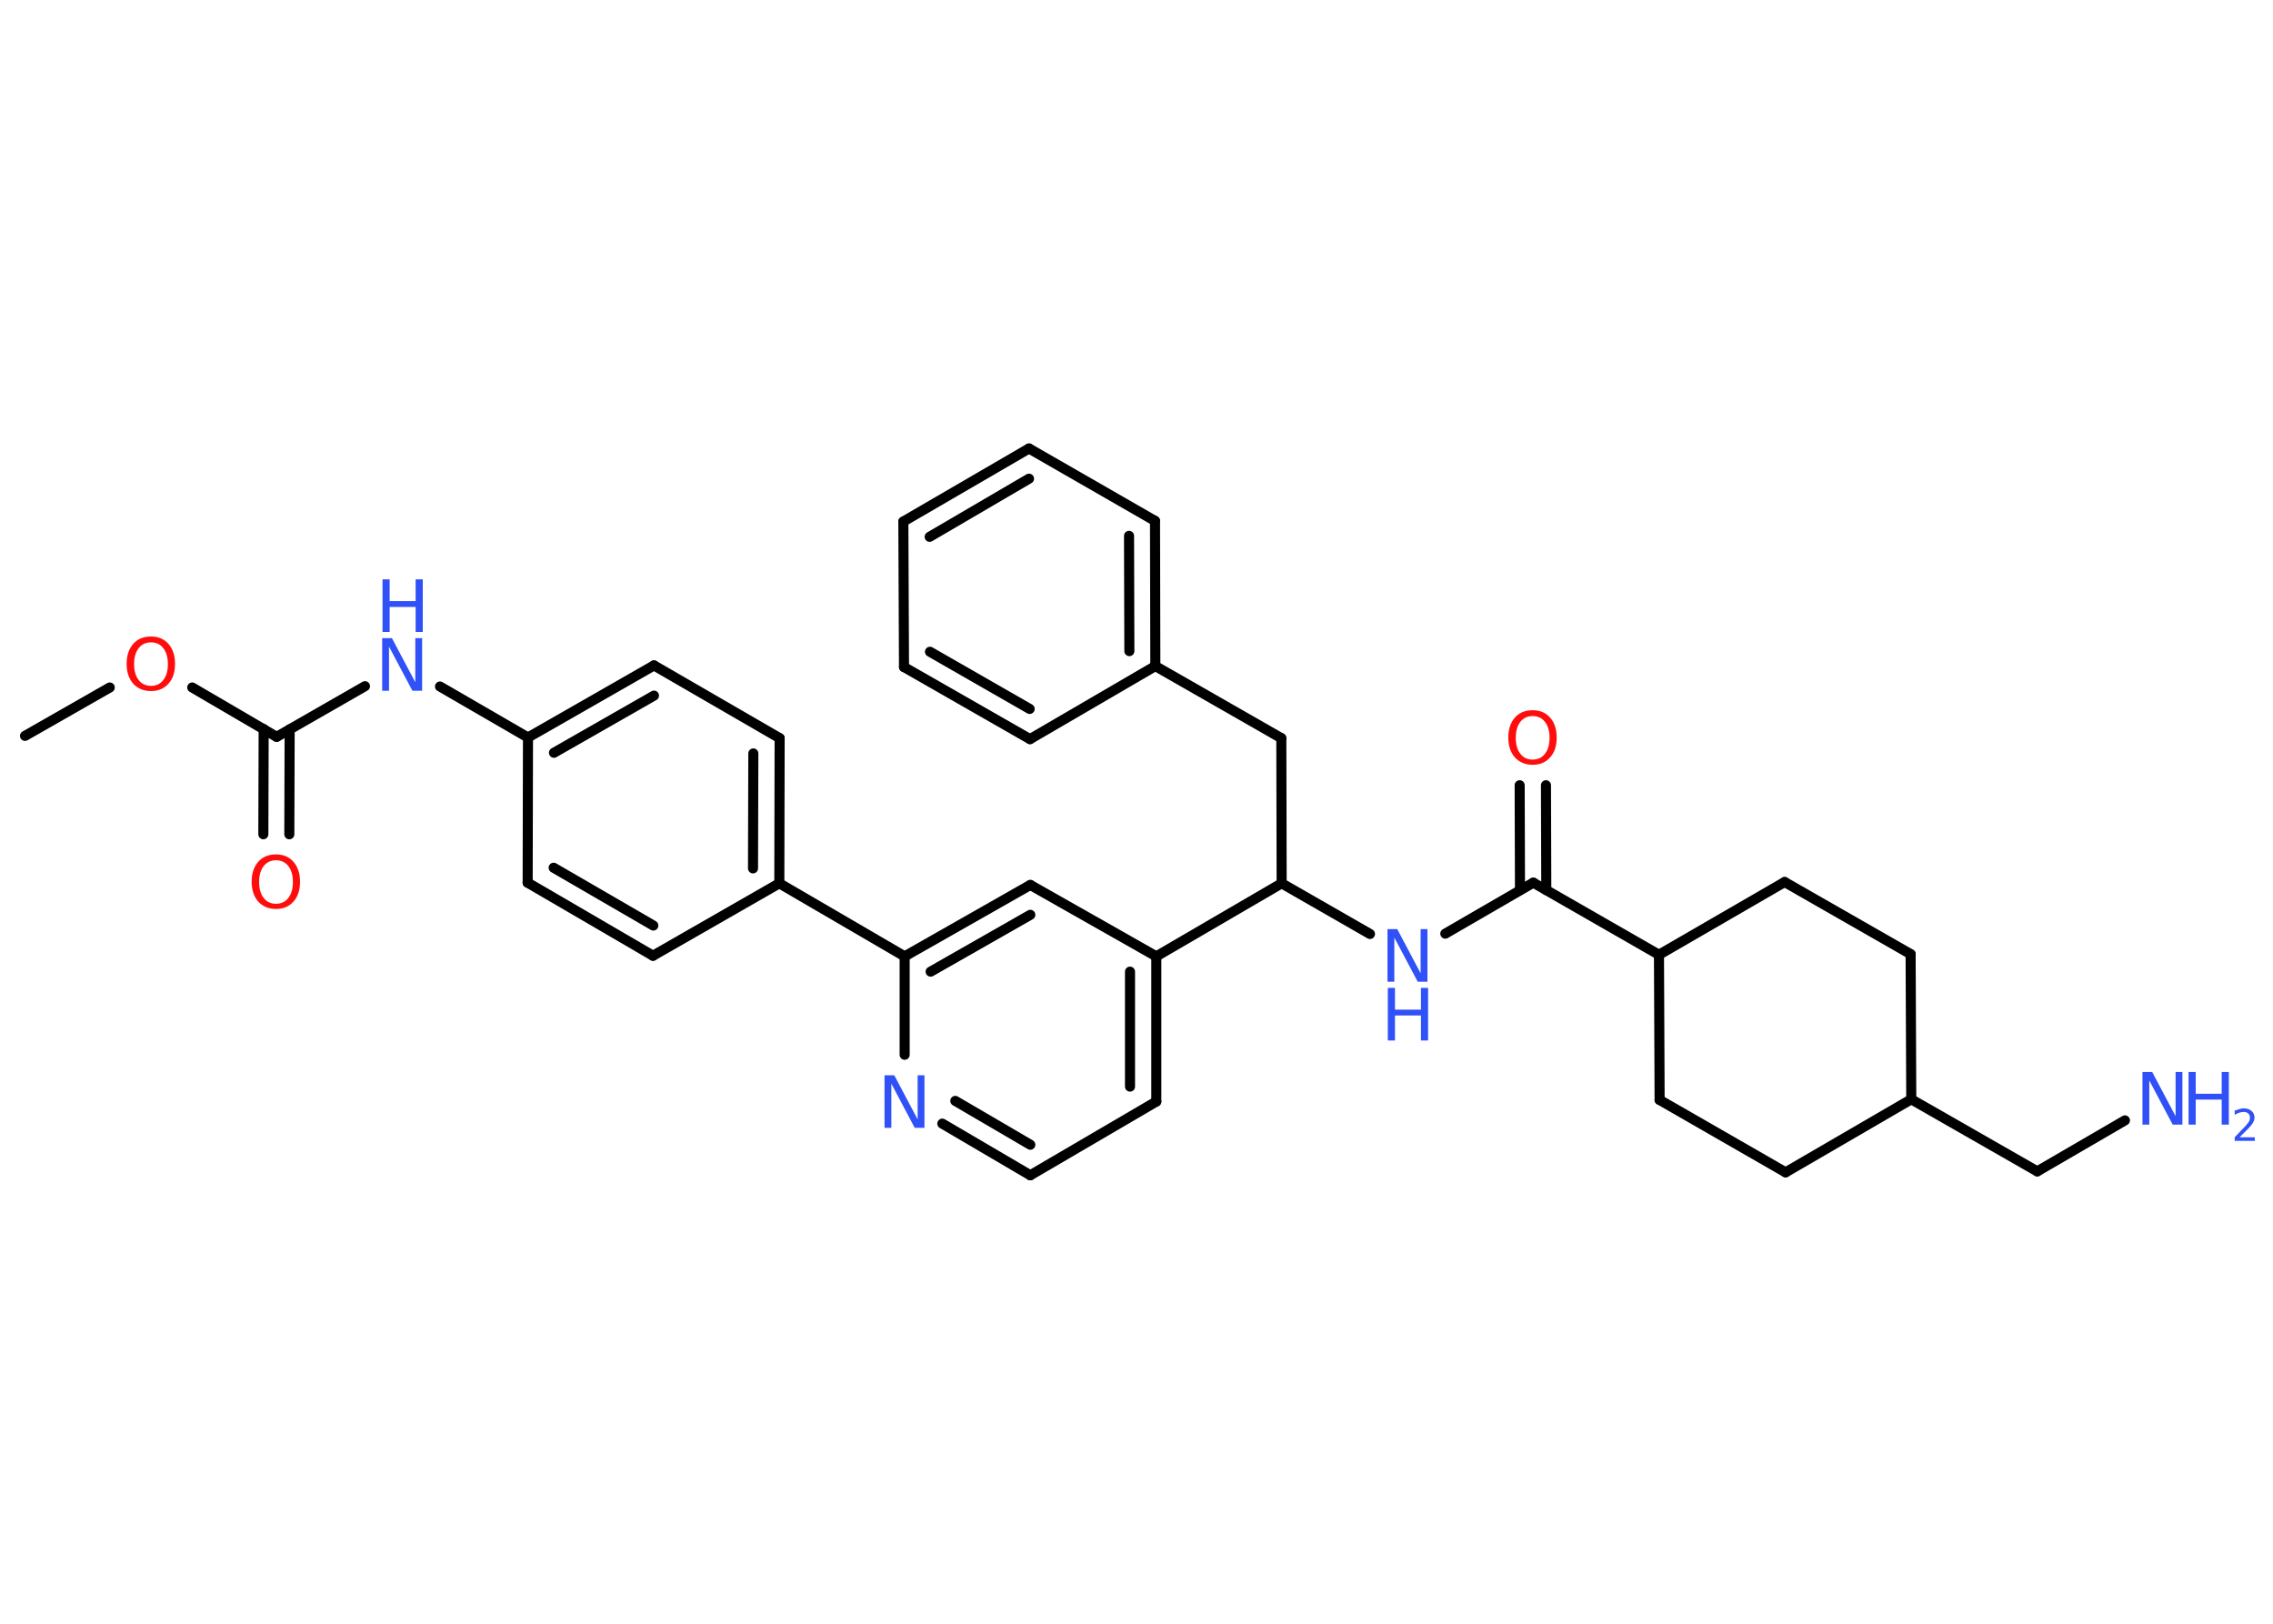 <?xml version='1.0' encoding='UTF-8'?>
<!DOCTYPE svg PUBLIC "-//W3C//DTD SVG 1.1//EN" "http://www.w3.org/Graphics/SVG/1.1/DTD/svg11.dtd">
<svg version='1.2' xmlns='http://www.w3.org/2000/svg' xmlns:xlink='http://www.w3.org/1999/xlink' width='70.0mm' height='50.0mm' viewBox='0 0 70.0 50.0'>
  <desc>Generated by the Chemistry Development Kit (http://github.com/cdk)</desc>
  <g stroke-linecap='round' stroke-linejoin='round' stroke='#000000' stroke-width='.31' fill='#3050F8'>
    <rect x='.0' y='.0' width='70.0' height='50.0' fill='#FFFFFF' stroke='none'/>
    <g id='mol1' class='mol'>
      <line id='mol1bnd1' class='bond' x1='.77' y1='22.66' x2='3.38' y2='21.17'/>
      <line id='mol1bnd2' class='bond' x1='5.92' y1='21.17' x2='8.52' y2='22.69'/>
      <g id='mol1bnd3' class='bond'>
        <line x1='8.92' y1='22.46' x2='8.91' y2='25.69'/>
        <line x1='8.12' y1='22.45' x2='8.11' y2='25.69'/>
      </g>
      <line id='mol1bnd4' class='bond' x1='8.52' y1='22.69' x2='11.24' y2='21.13'/>
      <line id='mol1bnd5' class='bond' x1='13.55' y1='21.14' x2='16.26' y2='22.71'/>
      <g id='mol1bnd6' class='bond'>
        <line x1='20.14' y1='20.49' x2='16.26' y2='22.71'/>
        <line x1='20.14' y1='21.42' x2='17.06' y2='23.18'/>
      </g>
      <line id='mol1bnd7' class='bond' x1='20.14' y1='20.49' x2='24.01' y2='22.73'/>
      <g id='mol1bnd8' class='bond'>
        <line x1='24.0' y1='27.2' x2='24.01' y2='22.73'/>
        <line x1='23.19' y1='26.74' x2='23.2' y2='23.2'/>
      </g>
      <line id='mol1bnd9' class='bond' x1='24.0' y1='27.2' x2='27.86' y2='29.45'/>
      <g id='mol1bnd10' class='bond'>
        <line x1='31.73' y1='27.25' x2='27.86' y2='29.45'/>
        <line x1='31.73' y1='28.17' x2='28.66' y2='29.92'/>
      </g>
      <line id='mol1bnd11' class='bond' x1='31.73' y1='27.25' x2='35.61' y2='29.45'/>
      <line id='mol1bnd12' class='bond' x1='35.61' y1='29.45' x2='39.47' y2='27.2'/>
      <line id='mol1bnd13' class='bond' x1='39.47' y1='27.2' x2='39.46' y2='22.73'/>
      <line id='mol1bnd14' class='bond' x1='39.46' y1='22.73' x2='35.58' y2='20.51'/>
      <g id='mol1bnd15' class='bond'>
        <line x1='35.58' y1='20.51' x2='35.57' y2='16.04'/>
        <line x1='34.78' y1='20.05' x2='34.77' y2='16.5'/>
      </g>
      <line id='mol1bnd16' class='bond' x1='35.57' y1='16.04' x2='31.69' y2='13.81'/>
      <g id='mol1bnd17' class='bond'>
        <line x1='31.69' y1='13.81' x2='27.82' y2='16.06'/>
        <line x1='31.69' y1='14.74' x2='28.63' y2='16.53'/>
      </g>
      <line id='mol1bnd18' class='bond' x1='27.82' y1='16.06' x2='27.84' y2='20.54'/>
      <g id='mol1bnd19' class='bond'>
        <line x1='27.84' y1='20.54' x2='31.72' y2='22.76'/>
        <line x1='28.64' y1='20.07' x2='31.71' y2='21.83'/>
      </g>
      <line id='mol1bnd20' class='bond' x1='35.58' y1='20.51' x2='31.72' y2='22.76'/>
      <line id='mol1bnd21' class='bond' x1='39.47' y1='27.2' x2='42.19' y2='28.76'/>
      <line id='mol1bnd22' class='bond' x1='44.51' y1='28.75' x2='47.22' y2='27.18'/>
      <g id='mol1bnd23' class='bond'>
        <line x1='46.81' y1='27.41' x2='46.8' y2='24.18'/>
        <line x1='47.62' y1='27.41' x2='47.61' y2='24.18'/>
      </g>
      <line id='mol1bnd24' class='bond' x1='47.22' y1='27.18' x2='51.09' y2='29.4'/>
      <line id='mol1bnd25' class='bond' x1='51.09' y1='29.4' x2='54.96' y2='27.16'/>
      <line id='mol1bnd26' class='bond' x1='54.96' y1='27.16' x2='58.84' y2='29.38'/>
      <line id='mol1bnd27' class='bond' x1='58.84' y1='29.38' x2='58.86' y2='33.85'/>
      <line id='mol1bnd28' class='bond' x1='58.86' y1='33.85' x2='62.74' y2='36.07'/>
      <line id='mol1bnd29' class='bond' x1='62.74' y1='36.07' x2='65.44' y2='34.5'/>
      <line id='mol1bnd30' class='bond' x1='58.86' y1='33.85' x2='54.99' y2='36.1'/>
      <line id='mol1bnd31' class='bond' x1='54.99' y1='36.1' x2='51.11' y2='33.87'/>
      <line id='mol1bnd32' class='bond' x1='51.09' y1='29.4' x2='51.11' y2='33.87'/>
      <g id='mol1bnd33' class='bond'>
        <line x1='35.61' y1='33.92' x2='35.61' y2='29.45'/>
        <line x1='34.8' y1='33.46' x2='34.8' y2='29.92'/>
      </g>
      <line id='mol1bnd34' class='bond' x1='35.61' y1='33.92' x2='31.73' y2='36.19'/>
      <g id='mol1bnd35' class='bond'>
        <line x1='29.02' y1='34.6' x2='31.73' y2='36.19'/>
        <line x1='29.42' y1='33.9' x2='31.73' y2='35.25'/>
      </g>
      <line id='mol1bnd36' class='bond' x1='27.86' y1='29.45' x2='27.86' y2='32.48'/>
      <line id='mol1bnd37' class='bond' x1='24.0' y1='27.2' x2='20.11' y2='29.43'/>
      <g id='mol1bnd38' class='bond'>
        <line x1='16.25' y1='27.18' x2='20.11' y2='29.43'/>
        <line x1='17.05' y1='26.72' x2='20.12' y2='28.5'/>
      </g>
      <line id='mol1bnd39' class='bond' x1='16.26' y1='22.71' x2='16.25' y2='27.18'/>
      <path id='mol1atm2' class='atom' d='M4.65 19.78q-.24 .0 -.38 .18q-.14 .18 -.14 .49q.0 .31 .14 .49q.14 .18 .38 .18q.24 .0 .38 -.18q.14 -.18 .14 -.49q.0 -.31 -.14 -.49q-.14 -.18 -.38 -.18zM4.65 19.6q.34 .0 .54 .23q.2 .23 .2 .61q.0 .39 -.2 .61q-.2 .23 -.54 .23q-.34 .0 -.55 -.23q-.2 -.23 -.2 -.61q.0 -.38 .2 -.61q.2 -.23 .55 -.23z' stroke='none' fill='#FF0D0D'/>
      <path id='mol1atm4' class='atom' d='M8.5 26.49q-.24 .0 -.38 .18q-.14 .18 -.14 .49q.0 .31 .14 .49q.14 .18 .38 .18q.24 .0 .38 -.18q.14 -.18 .14 -.49q.0 -.31 -.14 -.49q-.14 -.18 -.38 -.18zM8.5 26.31q.34 .0 .54 .23q.2 .23 .2 .61q.0 .39 -.2 .61q-.2 .23 -.54 .23q-.34 .0 -.55 -.23q-.2 -.23 -.2 -.61q.0 -.38 .2 -.61q.2 -.23 .55 -.23z' stroke='none' fill='#FF0D0D'/>
      <g id='mol1atm5' class='atom'>
        <path d='M11.78 19.65h.29l.72 1.36v-1.36h.21v1.62h-.3l-.72 -1.36v1.36h-.21v-1.62z' stroke='none'/>
        <path d='M11.78 17.84h.22v.67h.8v-.67h.22v1.62h-.22v-.77h-.8v.77h-.22v-1.62z' stroke='none'/>
      </g>
      <g id='mol1atm21' class='atom'>
        <path d='M42.74 28.61h.29l.72 1.36v-1.36h.21v1.62h-.3l-.72 -1.36v1.36h-.21v-1.62z' stroke='none'/>
        <path d='M42.74 30.42h.22v.67h.8v-.67h.22v1.62h-.22v-.77h-.8v.77h-.22v-1.62z' stroke='none'/>
      </g>
      <path id='mol1atm23' class='atom' d='M47.2 22.05q-.24 .0 -.38 .18q-.14 .18 -.14 .49q.0 .31 .14 .49q.14 .18 .38 .18q.24 .0 .38 -.18q.14 -.18 .14 -.49q.0 -.31 -.14 -.49q-.14 -.18 -.38 -.18zM47.2 21.87q.34 .0 .54 .23q.2 .23 .2 .61q.0 .39 -.2 .61q-.2 .23 -.54 .23q-.34 .0 -.55 -.23q-.2 -.23 -.2 -.61q.0 -.38 .2 -.61q.2 -.23 .55 -.23z' stroke='none' fill='#FF0D0D'/>
      <g id='mol1atm29' class='atom'>
        <path d='M65.99 33.01h.29l.72 1.36v-1.36h.21v1.62h-.3l-.72 -1.36v1.36h-.21v-1.62z' stroke='none'/>
        <path d='M67.4 33.01h.22v.67h.8v-.67h.22v1.62h-.22v-.77h-.8v.77h-.22v-1.62z' stroke='none'/>
        <path d='M68.98 35.02h.46v.11h-.62v-.11q.08 -.08 .2 -.21q.13 -.13 .16 -.17q.06 -.07 .09 -.12q.02 -.05 .02 -.1q.0 -.08 -.05 -.13q-.05 -.05 -.14 -.05q-.06 .0 -.13 .02q-.07 .02 -.15 .07v-.13q.08 -.03 .15 -.05q.07 -.02 .13 -.02q.15 .0 .24 .08q.09 .08 .09 .2q.0 .06 -.02 .11q-.02 .05 -.08 .13q-.02 .02 -.1 .11q-.09 .09 -.25 .25z' stroke='none'/>
      </g>
      <path id='mol1atm34' class='atom' d='M27.25 33.11h.29l.72 1.36v-1.36h.21v1.62h-.3l-.72 -1.36v1.36h-.21v-1.62z' stroke='none'/>
    </g>
  </g>
</svg>
